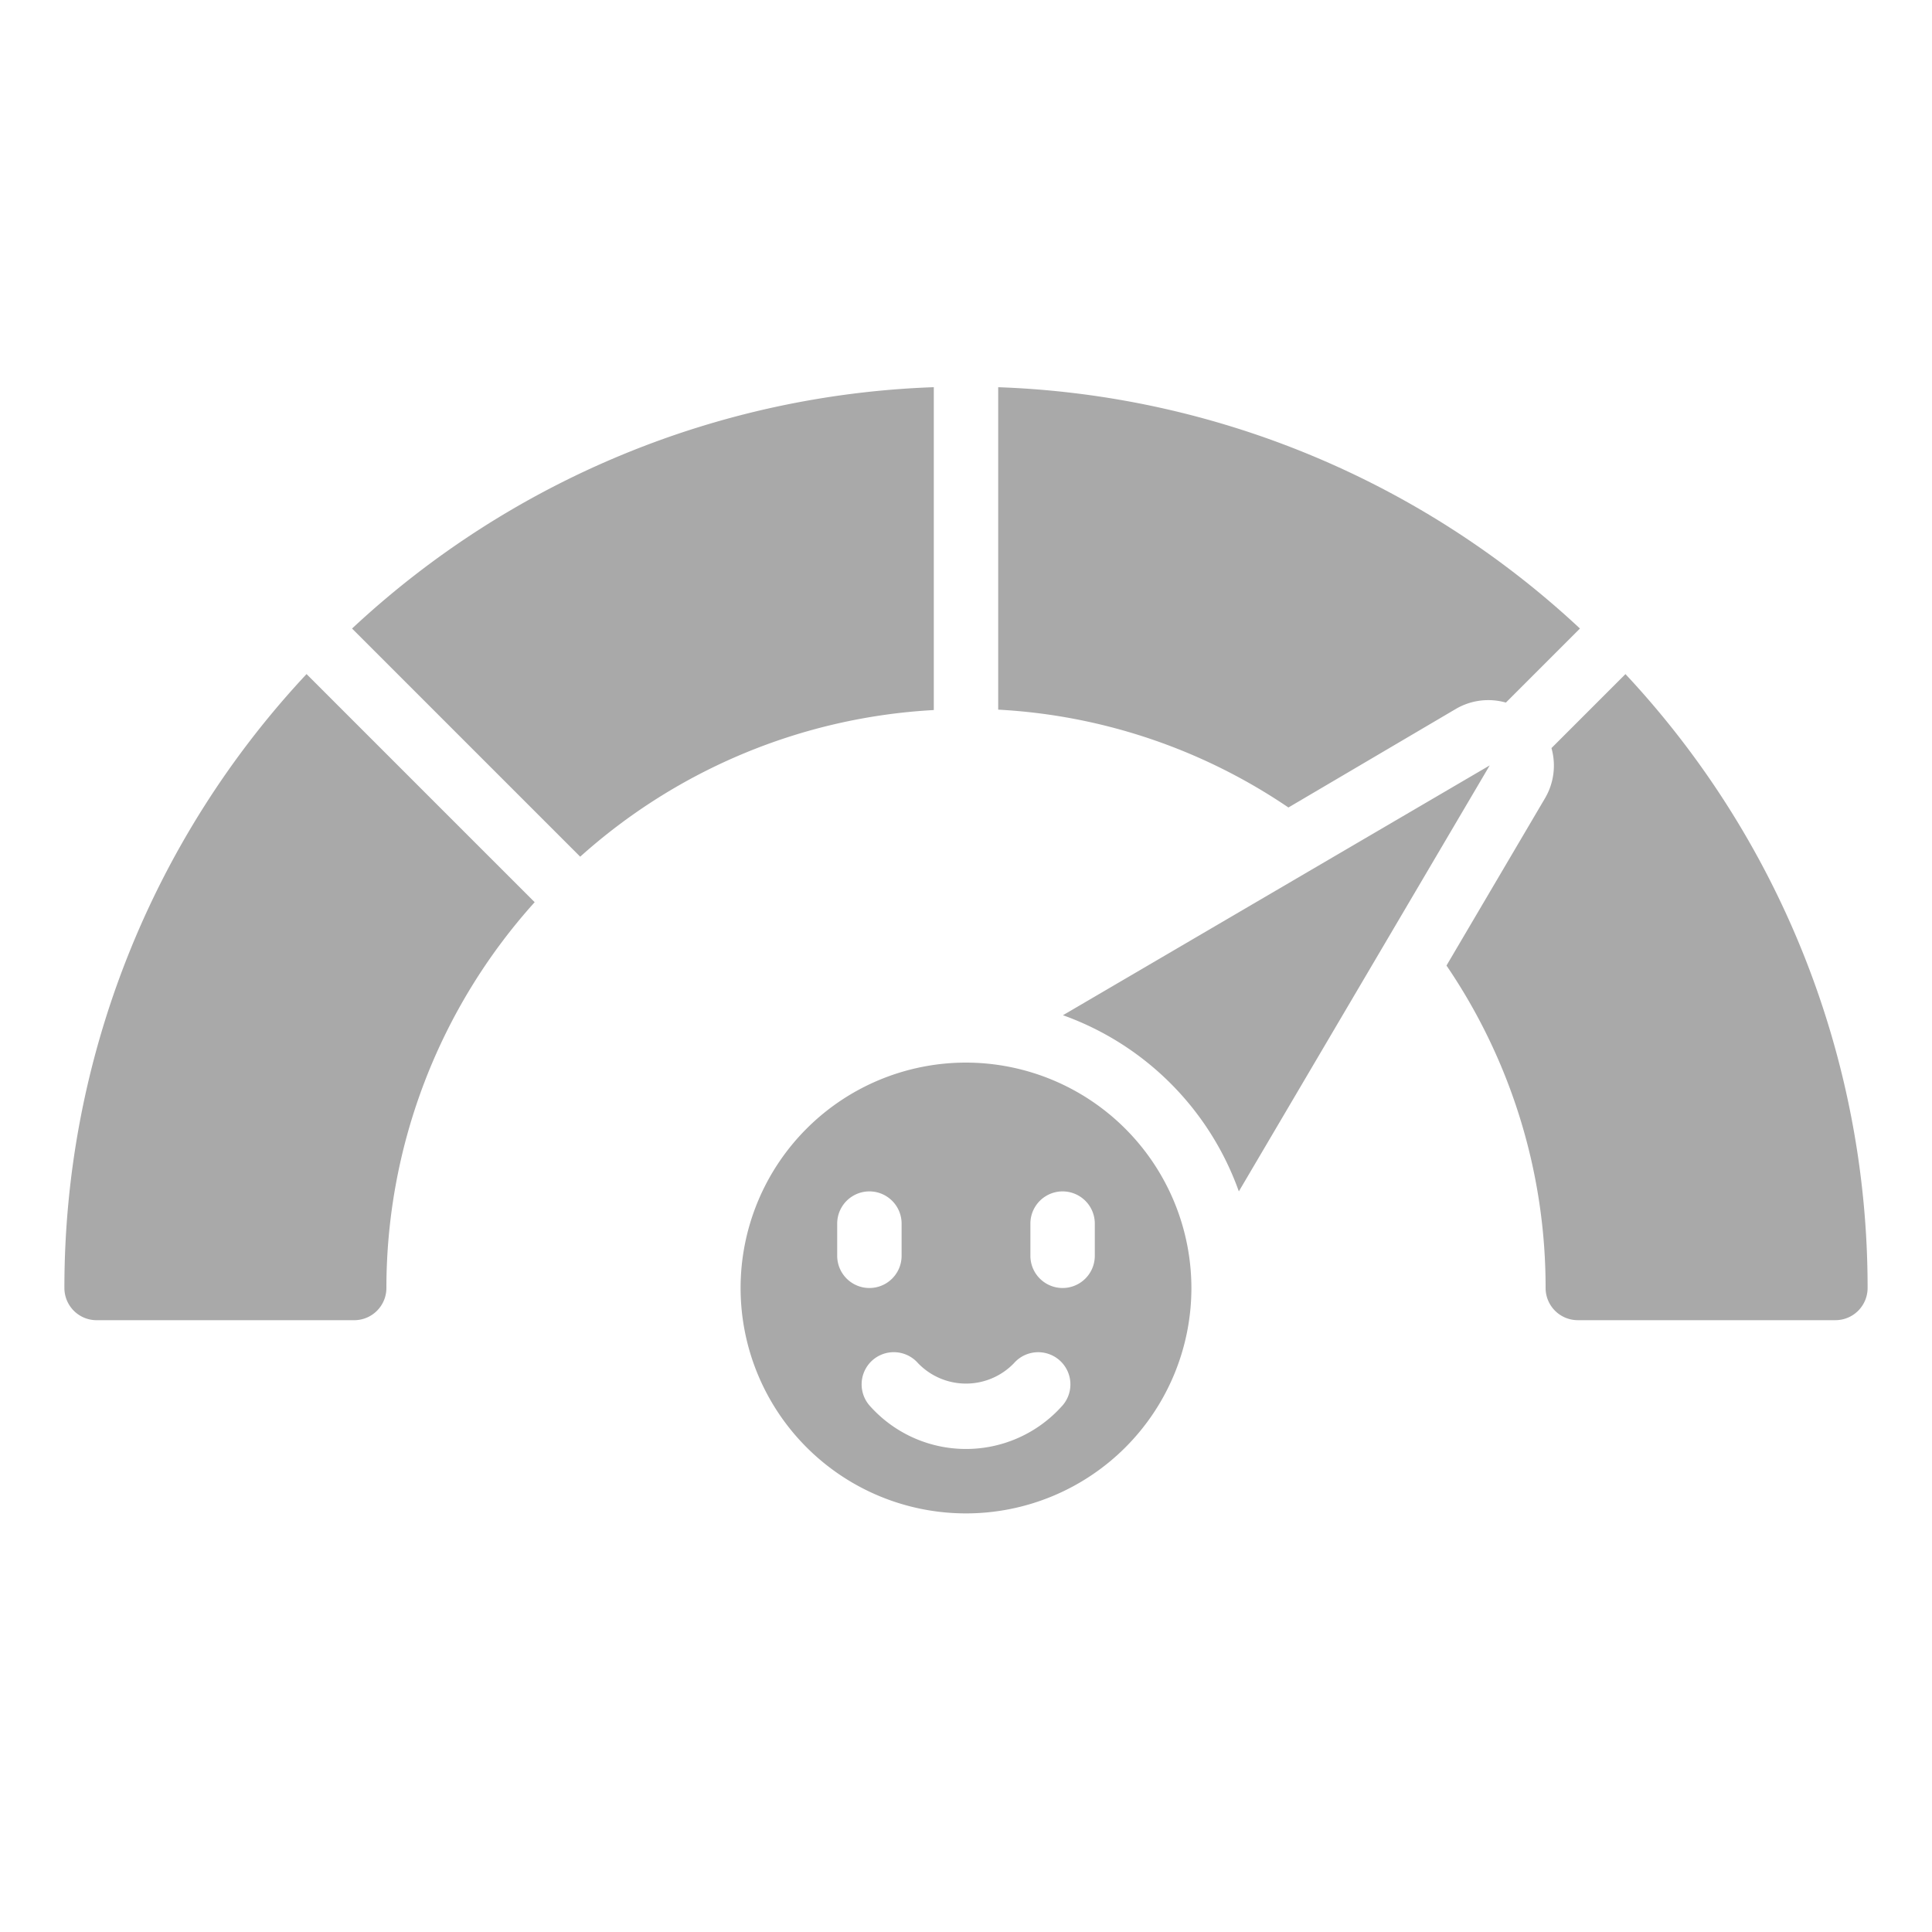 <svg width="90" height="90" fill="none" xmlns="http://www.w3.org/2000/svg"><path d="M27.028 39.908A26.85 26.85 0 0143.5 33.077v-15.04A41.85 41.85 0 0016.4 29.28l10.628 10.628zM45 49.5A10.5 10.5 0 1055.5 60 10.514 10.514 0 0045 49.5zm-6 9V57a1.5 1.5 0 113 0v1.5a1.5 1.5 0 11-3 0zm10.471 7a6 6 0 01-8.942 0 1.502 1.502 0 01.107-2.128 1.5 1.5 0 012.127.127 3.1 3.1 0 004.474 0 1.502 1.502 0 012.48.344 1.5 1.5 0 01-.245 1.657zm1.529-7a1.5 1.5 0 11-3 0V57a1.5 1.5 0 113 0v1.5zm-46.5 3h12A1.5 1.5 0 0018 60a26.859 26.859 0 016.907-17.972L14.28 31.401A41.833 41.833 0 003 60a1.5 1.5 0 001.5 1.5zm65.65-28.771l3.45-3.45a41.85 41.85 0 00-27.1-11.241v15.02a26.607 26.607 0 0113.52 4.558l7.807-4.596a2.987 2.987 0 012.323-.291zM49.517 47.293A13.543 13.543 0 0157.71 55.5l11.687-19.845-19.881 11.638zm22.756-12.445a3 3 0 01-.29 2.319l-4.6 7.812A26.643 26.643 0 0172 59.999a1.5 1.5 0 001.5 1.5h12A1.5 1.5 0 0087 60a41.833 41.833 0 00-11.28-28.598l-3.447 3.447z" fill="#A9A9A9"/></svg>
